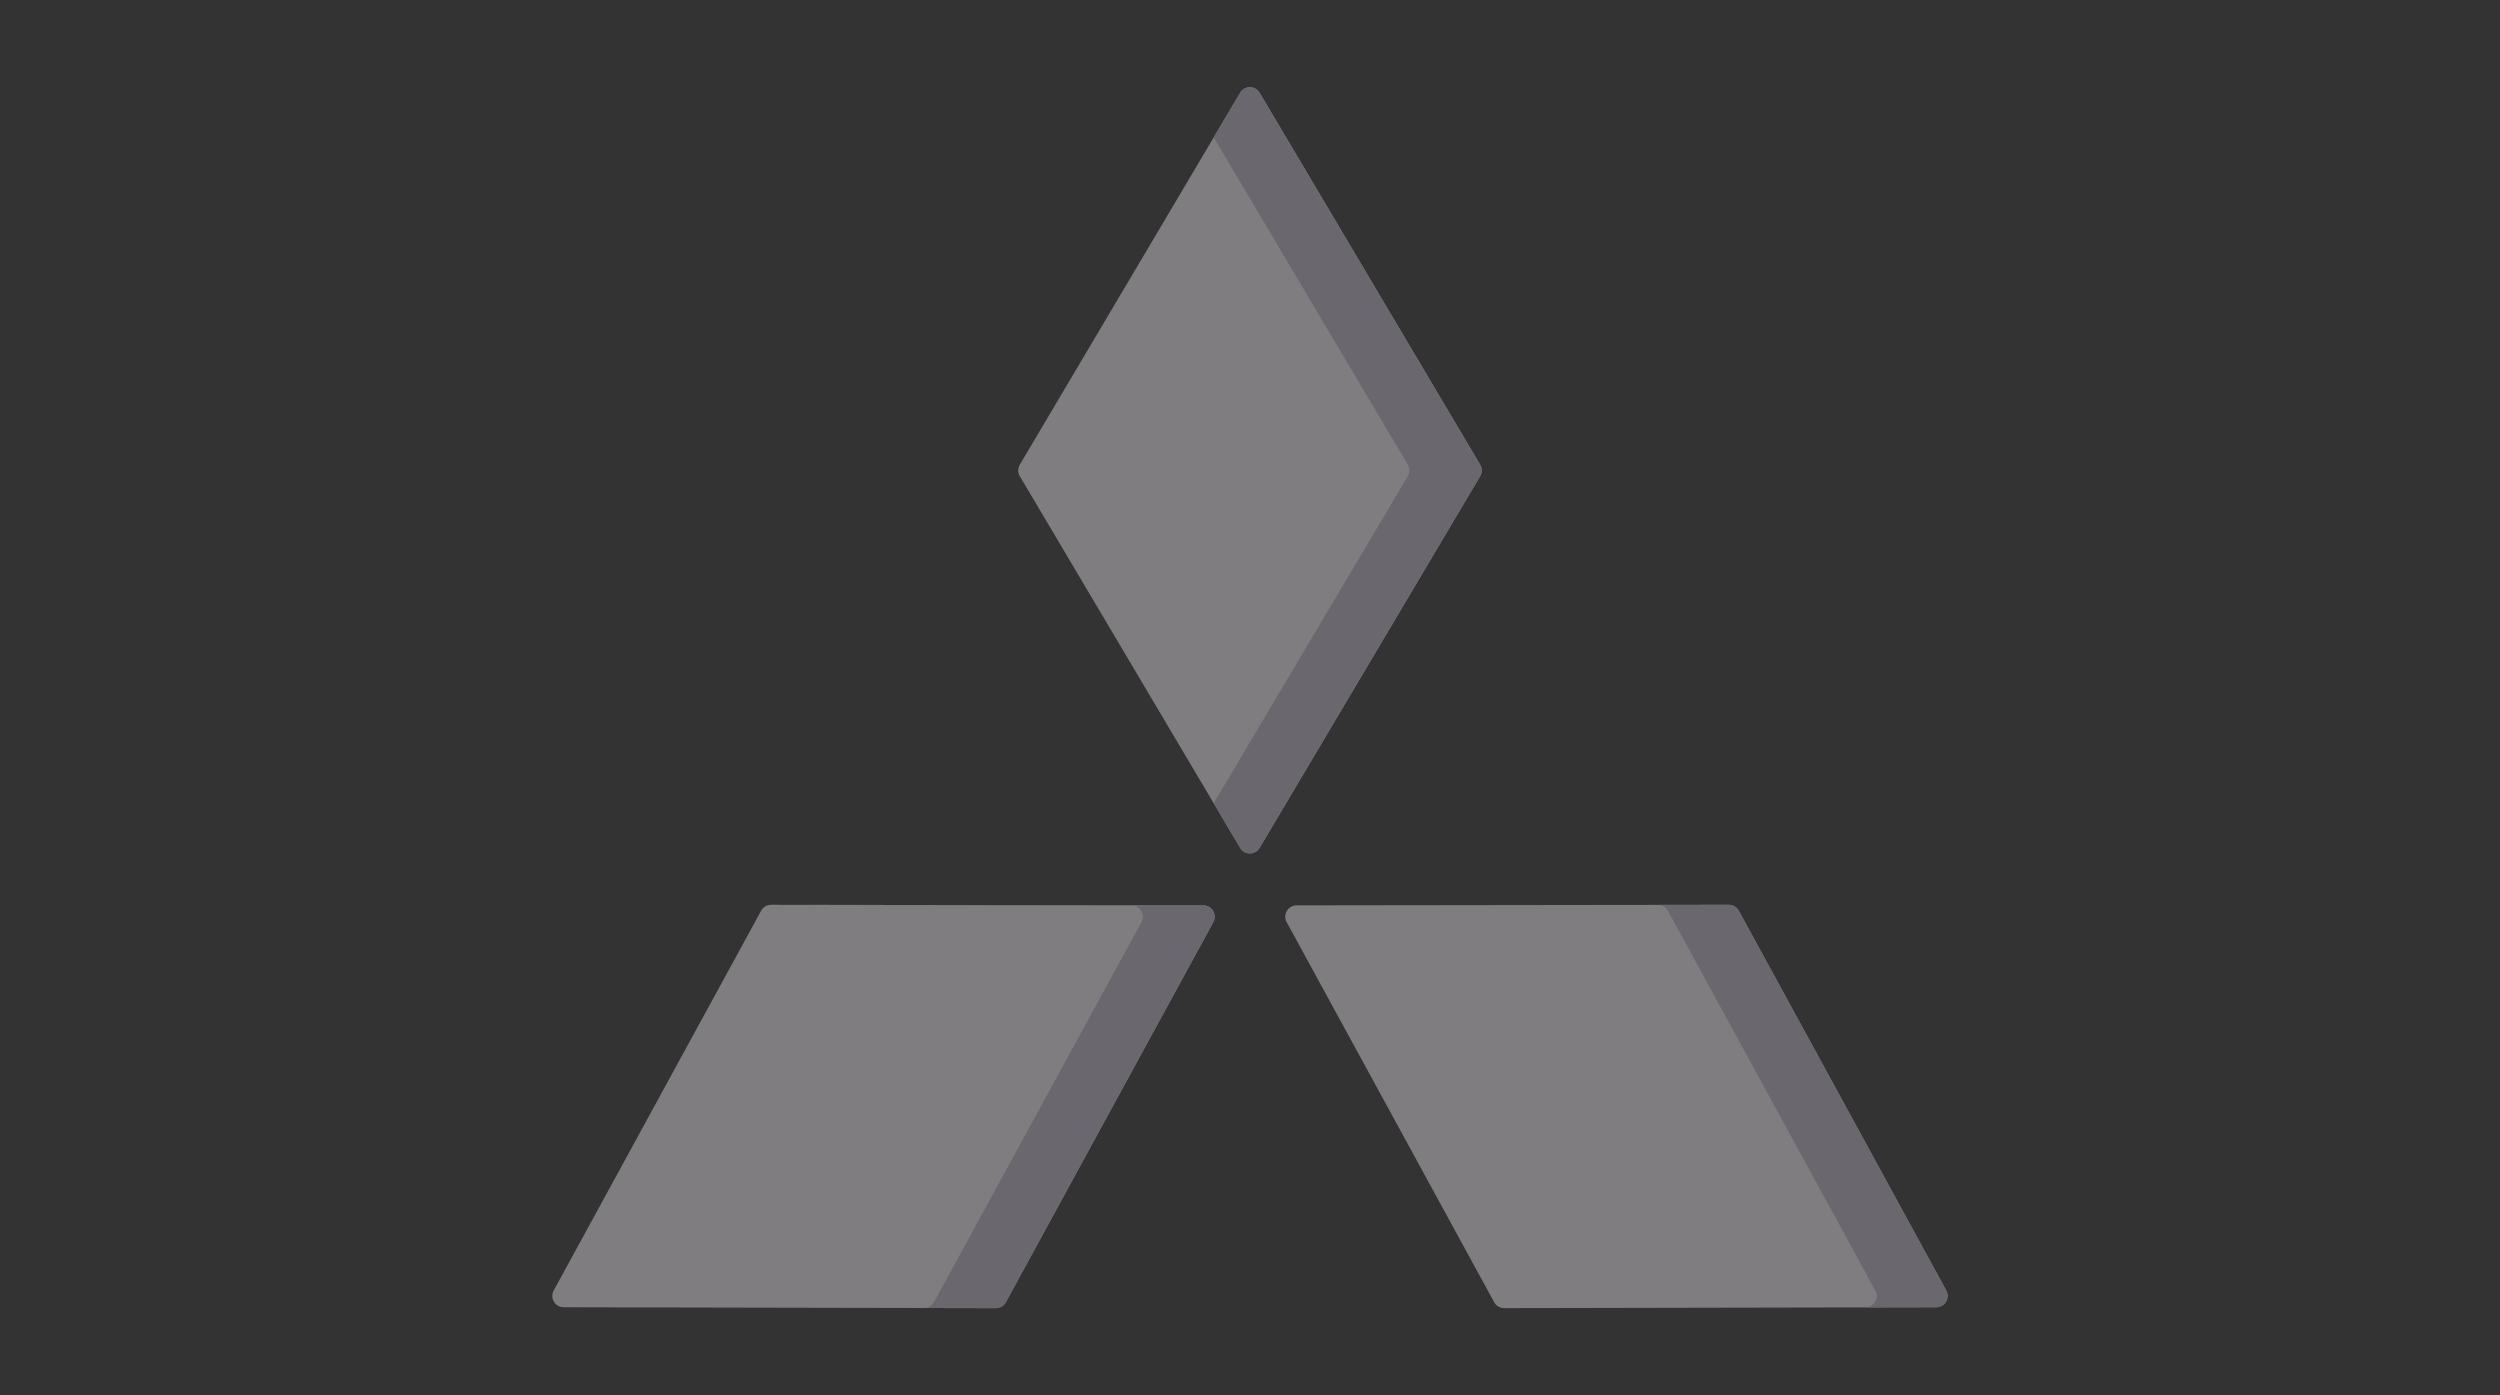 <svg width="86" height="48" viewBox="0 0 86 48" fill="none" xmlns="http://www.w3.org/2000/svg">
<rect x="0" y="0" width="86" height="48" fill="#333333" stroke="none"/>
<g opacity="0.4">
<path d="M50.918 16.382L43.332 29.167C43.18 29.422 42.811 29.422 42.66 29.166L35.082 16.382C35.009 16.259 35.009 16.107 35.082 15.984L42.66 3.192C42.811 2.936 43.18 2.936 43.332 3.191L50.918 15.984C50.99 16.107 50.99 16.259 50.918 16.382Z" fill="#EFECF3"/>
<path d="M34.257 45L19.39 44.97C19.094 44.969 18.906 44.652 19.048 44.392L26.183 31.329C26.252 31.204 26.383 31.126 26.526 31.126L41.396 31.145C41.693 31.145 41.881 31.462 41.739 31.722L34.601 44.796C34.532 44.922 34.401 45 34.257 45Z" fill="#EFECF3"/>
<path d="M66.609 44.97L64.165 44.975L51.743 45C51.599 45 51.467 44.922 51.399 44.796L44.261 31.722C44.119 31.462 44.307 31.145 44.603 31.144L57.077 31.128L59.474 31.125C59.616 31.125 59.748 31.204 59.816 31.33L66.952 44.392C67.093 44.653 66.906 44.969 66.609 44.97Z" fill="#EFECF3"/>
<path d="M66.608 44.97L64.164 44.975L64.167 44.97C64.464 44.969 64.651 44.652 64.509 44.392L57.374 31.329C57.312 31.217 57.201 31.143 57.076 31.128L59.472 31.125C59.615 31.125 59.747 31.204 59.815 31.33L66.951 44.392C67.092 44.652 66.905 44.969 66.608 44.97Z" fill="#BBB7C5"/>
<path d="M41.396 31.145L26.526 31.126C26.511 31.126 26.495 31.127 26.48 31.129L38.922 31.145C39.219 31.145 39.407 31.462 39.265 31.722L32.127 44.796C32.068 44.904 31.962 44.977 31.843 44.995L34.257 45C34.4 45 34.532 44.922 34.601 44.796L41.738 31.722C41.88 31.462 41.692 31.145 41.396 31.145Z" fill="#BBB7C5"/>
<path d="M48.426 15.983C48.499 16.106 48.499 16.259 48.426 16.382L41.75 27.633L42.659 29.166C42.81 29.421 43.179 29.421 43.331 29.166L50.916 16.382C50.989 16.259 50.989 16.106 50.916 15.983L43.331 3.191C43.179 2.936 42.81 2.936 42.658 3.191L41.75 4.725L48.426 15.983Z" fill="#BBB7C5"/>
</g>
</svg>

